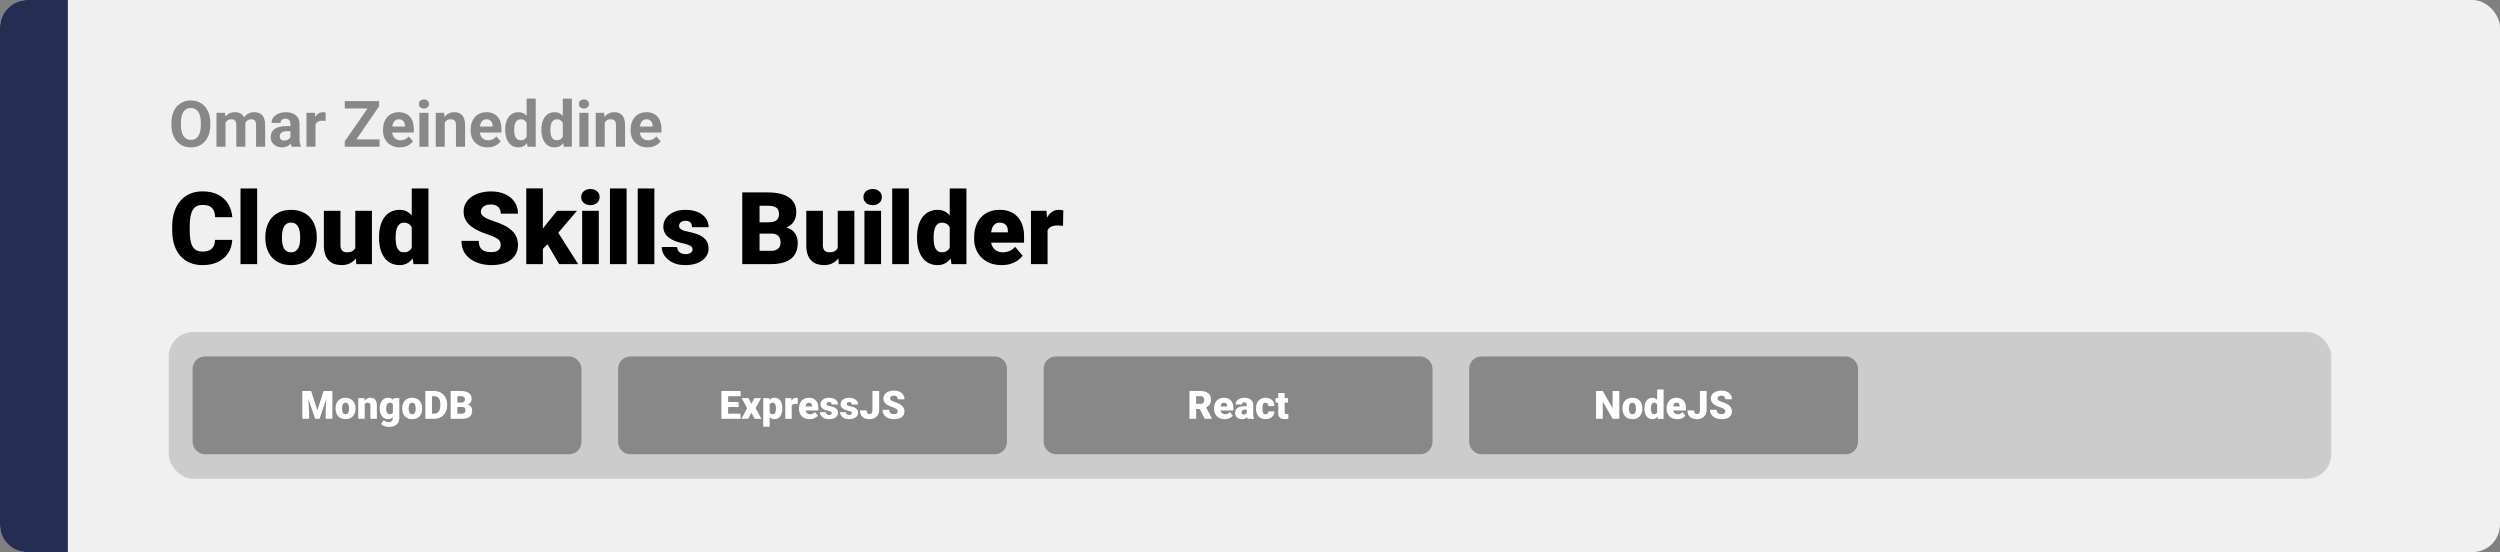 <svg width="1363" height="301" viewBox="0 0 1363 301" fill="none" xmlns="http://www.w3.org/2000/svg">
<rect x="0" y="0" width="1363" height="301" fill="#808080" stroke="none"/>
<rect width="1363" height="301" rx="15" fill="#F0F0F0"/>
<path d="M0 15C0 6.716 6.716 0 15 0H37V301H15C6.716 301 0 294.284 0 286V15Z" fill="#232E52"/>
<path d="M117.217 130.76H126.617C126.491 133.482 125.757 135.881 124.415 137.958C123.072 140.034 121.21 141.655 118.829 142.818C116.465 143.964 113.672 144.537 110.45 144.537C107.836 144.537 105.499 144.098 103.44 143.221C101.399 142.344 99.663 141.082 98.231 139.435C96.816 137.787 95.733 135.791 94.981 133.446C94.247 131.1 93.88 128.46 93.88 125.523V123.402C93.88 120.466 94.265 117.825 95.035 115.479C95.822 113.116 96.933 111.111 98.365 109.464C99.815 107.799 101.552 106.528 103.575 105.65C105.598 104.773 107.845 104.334 110.315 104.334C113.717 104.334 116.591 104.943 118.936 106.161C121.281 107.378 123.099 109.052 124.388 111.183C125.677 113.295 126.438 115.703 126.67 118.407H117.271C117.235 116.939 116.985 115.712 116.519 114.728C116.054 113.725 115.319 112.973 114.317 112.472C113.314 111.97 111.98 111.72 110.315 111.72C109.152 111.72 108.14 111.935 107.281 112.364C106.421 112.794 105.705 113.474 105.132 114.405C104.559 115.336 104.13 116.545 103.843 118.031C103.575 119.499 103.44 121.271 103.44 123.348V125.523C103.44 127.6 103.566 129.373 103.816 130.841C104.067 132.309 104.47 133.508 105.025 134.439C105.58 135.37 106.296 136.06 107.173 136.507C108.069 136.937 109.161 137.152 110.45 137.152C111.882 137.152 113.09 136.928 114.075 136.48C115.06 136.015 115.821 135.317 116.358 134.386C116.895 133.437 117.181 132.228 117.217 130.76ZM140.206 102.75V144H131.128V102.75H140.206ZM144.664 129.767V129.203C144.664 127.072 144.968 125.112 145.577 123.321C146.185 121.513 147.081 119.946 148.262 118.622C149.444 117.297 150.903 116.267 152.64 115.533C154.376 114.781 156.382 114.405 158.655 114.405C160.947 114.405 162.961 114.781 164.698 115.533C166.452 116.267 167.92 117.297 169.102 118.622C170.284 119.946 171.179 121.513 171.788 123.321C172.396 125.112 172.701 127.072 172.701 129.203V129.767C172.701 131.879 172.396 133.84 171.788 135.648C171.179 137.438 170.284 139.005 169.102 140.348C167.92 141.673 166.461 142.702 164.725 143.436C162.988 144.17 160.983 144.537 158.709 144.537C156.435 144.537 154.421 144.17 152.667 143.436C150.912 142.702 149.444 141.673 148.262 140.348C147.081 139.005 146.185 137.438 145.577 135.648C144.968 133.84 144.664 131.879 144.664 129.767ZM153.714 129.203V129.767C153.714 130.859 153.794 131.879 153.956 132.828C154.117 133.777 154.385 134.61 154.761 135.326C155.137 136.024 155.647 136.57 156.292 136.964C156.937 137.358 157.742 137.555 158.709 137.555C159.658 137.555 160.446 137.358 161.072 136.964C161.717 136.57 162.227 136.024 162.603 135.326C162.979 134.61 163.248 133.777 163.409 132.828C163.57 131.879 163.65 130.859 163.65 129.767V129.203C163.65 128.146 163.57 127.153 163.409 126.222C163.248 125.273 162.979 124.44 162.603 123.724C162.227 122.99 161.717 122.417 161.072 122.005C160.428 121.594 159.622 121.388 158.655 121.388C157.706 121.388 156.91 121.594 156.265 122.005C155.639 122.417 155.137 122.99 154.761 123.724C154.385 124.44 154.117 125.273 153.956 126.222C153.794 127.153 153.714 128.146 153.714 129.203ZM193.702 136.937V114.942H202.779V144H194.292L193.702 136.937ZM194.561 131.029L196.924 130.975C196.924 132.927 196.692 134.735 196.226 136.4C195.761 138.047 195.071 139.479 194.158 140.697C193.263 141.914 192.153 142.863 190.828 143.543C189.521 144.206 188.008 144.537 186.29 144.537C184.857 144.537 183.541 144.34 182.342 143.946C181.16 143.535 180.14 142.899 179.28 142.04C178.421 141.162 177.75 140.043 177.266 138.683C176.801 137.304 176.568 135.657 176.568 133.741V114.942H185.618V133.795C185.618 134.439 185.699 134.994 185.86 135.46C186.021 135.925 186.254 136.319 186.558 136.642C186.862 136.946 187.238 137.179 187.686 137.34C188.152 137.483 188.68 137.555 189.271 137.555C190.631 137.555 191.696 137.268 192.466 136.695C193.236 136.122 193.773 135.344 194.078 134.359C194.4 133.374 194.561 132.264 194.561 131.029ZM224.478 137.34V102.75H233.582V144H225.418L224.478 137.34ZM206.646 129.82V129.256C206.646 127.054 206.888 125.049 207.371 123.241C207.854 121.415 208.571 119.848 209.52 118.541C210.468 117.216 211.65 116.196 213.064 115.479C214.479 114.763 216.108 114.405 217.952 114.405C219.599 114.405 221.041 114.79 222.276 115.56C223.511 116.312 224.568 117.368 225.445 118.729C226.322 120.09 227.038 121.683 227.593 123.509C228.148 125.318 228.569 127.269 228.855 129.364V130.035C228.569 132.005 228.148 133.867 227.593 135.621C227.038 137.358 226.322 138.897 225.445 140.24C224.568 141.583 223.502 142.639 222.249 143.409C221.014 144.161 219.563 144.537 217.898 144.537C216.054 144.537 214.425 144.17 213.011 143.436C211.614 142.702 210.442 141.673 209.493 140.348C208.562 139.023 207.854 137.465 207.371 135.675C206.888 133.884 206.646 131.933 206.646 129.82ZM215.696 129.256V129.82C215.696 130.912 215.768 131.924 215.911 132.855C216.054 133.786 216.296 134.61 216.636 135.326C216.994 136.024 217.46 136.57 218.033 136.964C218.624 137.358 219.349 137.555 220.208 137.555C221.372 137.555 222.33 137.277 223.082 136.722C223.851 136.167 224.415 135.379 224.773 134.359C225.149 133.338 225.311 132.139 225.257 130.76V128.639C225.293 127.457 225.212 126.419 225.015 125.523C224.818 124.61 224.505 123.849 224.075 123.241C223.663 122.632 223.135 122.175 222.491 121.871C221.864 121.549 221.121 121.388 220.262 121.388C219.42 121.388 218.704 121.585 218.113 121.979C217.54 122.372 217.075 122.927 216.717 123.644C216.359 124.342 216.099 125.174 215.938 126.141C215.777 127.09 215.696 128.128 215.696 129.256ZM272.979 133.607C272.979 132.998 272.889 132.452 272.71 131.969C272.531 131.467 272.2 131.002 271.717 130.572C271.233 130.143 270.535 129.713 269.622 129.283C268.727 128.836 267.545 128.37 266.077 127.887C264.358 127.314 262.702 126.669 261.109 125.953C259.515 125.219 258.092 124.369 256.839 123.402C255.586 122.417 254.592 121.271 253.858 119.964C253.124 118.639 252.757 117.1 252.757 115.345C252.757 113.662 253.133 112.149 253.885 110.807C254.637 109.446 255.684 108.291 257.027 107.342C258.388 106.375 259.981 105.641 261.807 105.14C263.633 104.621 265.63 104.361 267.796 104.361C270.66 104.361 273.185 104.863 275.369 105.865C277.571 106.85 279.29 108.255 280.525 110.082C281.779 111.89 282.405 114.029 282.405 116.5H273.033C273.033 115.515 272.827 114.647 272.415 113.895C272.021 113.143 271.421 112.552 270.616 112.123C269.81 111.693 268.799 111.478 267.581 111.478C266.399 111.478 265.406 111.657 264.6 112.015C263.794 112.373 263.186 112.857 262.774 113.465C262.362 114.056 262.156 114.71 262.156 115.426C262.156 116.017 262.317 116.554 262.64 117.037C262.98 117.503 263.454 117.941 264.063 118.353C264.69 118.765 265.442 119.159 266.319 119.535C267.214 119.911 268.217 120.278 269.327 120.636C271.403 121.298 273.248 122.041 274.859 122.865C276.488 123.67 277.858 124.592 278.968 125.631C280.096 126.651 280.946 127.815 281.519 129.122C282.11 130.429 282.405 131.906 282.405 133.553C282.405 135.308 282.065 136.865 281.385 138.226C280.704 139.587 279.729 140.742 278.458 141.69C277.186 142.621 275.665 143.329 273.892 143.812C272.12 144.295 270.141 144.537 267.957 144.537C265.952 144.537 263.973 144.286 262.022 143.785C260.088 143.266 258.334 142.478 256.758 141.422C255.183 140.348 253.921 138.978 252.972 137.313C252.041 135.63 251.575 133.634 251.575 131.324H261.028C261.028 132.47 261.181 133.437 261.485 134.225C261.789 135.012 262.237 135.648 262.828 136.131C263.418 136.597 264.144 136.937 265.003 137.152C265.862 137.349 266.847 137.447 267.957 137.447C269.157 137.447 270.123 137.277 270.857 136.937C271.591 136.579 272.129 136.113 272.469 135.541C272.809 134.95 272.979 134.305 272.979 133.607ZM295.967 102.723V144H286.917V102.723H295.967ZM314.551 114.942L301.929 129.74L295.323 136.346L291.375 130.599L296.88 123.429L303.702 114.942H314.551ZM304.856 144L297.095 130.76L303.782 126.007L315.223 144H304.856ZM326.475 114.942V144H317.398V114.942H326.475ZM316.861 107.45C316.861 106.161 317.326 105.104 318.257 104.281C319.188 103.457 320.397 103.045 321.883 103.045C323.369 103.045 324.577 103.457 325.508 104.281C326.439 105.104 326.905 106.161 326.905 107.45C326.905 108.739 326.439 109.795 325.508 110.619C324.577 111.442 323.369 111.854 321.883 111.854C320.397 111.854 319.188 111.442 318.257 110.619C317.326 109.795 316.861 108.739 316.861 107.45ZM341.622 102.75V144H332.544V102.75H341.622ZM356.768 102.75V144H347.691V102.75H356.768ZM377.581 135.836C377.581 135.335 377.411 134.905 377.071 134.547C376.749 134.171 376.176 133.831 375.352 133.526C374.528 133.204 373.374 132.882 371.888 132.56C370.473 132.255 369.139 131.852 367.886 131.351C366.651 130.85 365.568 130.241 364.637 129.525C363.706 128.809 362.972 127.958 362.435 126.974C361.915 125.989 361.656 124.861 361.656 123.59C361.656 122.354 361.915 121.191 362.435 120.099C362.972 118.989 363.75 118.013 364.771 117.171C365.809 116.312 367.072 115.641 368.558 115.157C370.044 114.656 371.736 114.405 373.633 114.405C376.247 114.405 378.503 114.808 380.401 115.614C382.299 116.402 383.758 117.512 384.778 118.944C385.817 120.358 386.336 121.996 386.336 123.858H377.286C377.286 123.124 377.16 122.498 376.91 121.979C376.677 121.459 376.292 121.065 375.755 120.797C375.218 120.51 374.502 120.367 373.606 120.367C372.98 120.367 372.407 120.484 371.888 120.716C371.386 120.949 370.984 121.271 370.679 121.683C370.375 122.095 370.223 122.578 370.223 123.133C370.223 123.527 370.312 123.885 370.491 124.208C370.688 124.512 370.984 124.798 371.377 125.067C371.771 125.318 372.273 125.55 372.881 125.765C373.49 125.962 374.224 126.141 375.083 126.302C377.035 126.66 378.861 127.171 380.562 127.833C382.263 128.495 383.641 129.435 384.698 130.653C385.772 131.87 386.309 133.508 386.309 135.567C386.309 136.856 386.014 138.047 385.423 139.139C384.832 140.213 383.982 141.162 382.872 141.986C381.762 142.792 380.428 143.418 378.87 143.866C377.312 144.313 375.558 144.537 373.606 144.537C370.831 144.537 368.486 144.045 366.57 143.06C364.655 142.057 363.204 140.804 362.22 139.3C361.253 137.778 360.77 136.239 360.77 134.681H369.202C369.238 135.576 369.453 136.31 369.847 136.883C370.258 137.456 370.805 137.877 371.485 138.146C372.165 138.414 372.953 138.548 373.848 138.548C374.672 138.548 375.352 138.432 375.889 138.199C376.444 137.966 376.865 137.653 377.151 137.259C377.438 136.847 377.581 136.373 377.581 135.836ZM420.63 127.376H410.56L410.506 121.2H418.67C420.138 121.2 421.311 121.039 422.188 120.716C423.065 120.376 423.701 119.884 424.095 119.239C424.507 118.595 424.712 117.789 424.712 116.822C424.712 115.712 424.507 114.817 424.095 114.137C423.683 113.456 423.029 112.964 422.134 112.66C421.257 112.337 420.12 112.176 418.724 112.176H414.104V144H404.678V104.898H418.724C421.141 104.898 423.298 105.122 425.196 105.57C427.094 106 428.705 106.662 430.03 107.557C431.373 108.452 432.393 109.58 433.091 110.941C433.79 112.284 434.139 113.868 434.139 115.694C434.139 117.288 433.799 118.783 433.118 120.179C432.438 121.576 431.301 122.713 429.708 123.59C428.132 124.449 425.975 124.897 423.235 124.933L420.63 127.376ZM420.254 144H408.277L411.5 136.749H420.254C421.543 136.749 422.573 136.552 423.343 136.158C424.131 135.746 424.694 135.209 425.035 134.547C425.393 133.867 425.572 133.115 425.572 132.291C425.572 131.288 425.402 130.42 425.062 129.686C424.739 128.952 424.22 128.388 423.504 127.994C422.788 127.582 421.83 127.376 420.63 127.376H412.708L412.762 121.2H422.242L424.444 123.67C427.058 123.563 429.126 123.93 430.647 124.771C432.187 125.613 433.288 126.723 433.951 128.102C434.613 129.48 434.944 130.921 434.944 132.425C434.944 134.986 434.389 137.125 433.279 138.844C432.187 140.562 430.549 141.852 428.365 142.711C426.181 143.57 423.477 144 420.254 144ZM456.724 136.937V114.942H465.801V144H457.315L456.724 136.937ZM457.583 131.029L459.947 130.975C459.947 132.927 459.714 134.735 459.249 136.4C458.783 138.047 458.094 139.479 457.181 140.697C456.285 141.914 455.175 142.863 453.851 143.543C452.544 144.206 451.031 144.537 449.312 144.537C447.88 144.537 446.564 144.34 445.364 143.946C444.183 143.535 443.162 142.899 442.303 142.04C441.443 141.162 440.772 140.043 440.289 138.683C439.823 137.304 439.59 135.657 439.59 133.741V114.942H448.641V133.795C448.641 134.439 448.721 134.994 448.882 135.46C449.043 135.925 449.276 136.319 449.581 136.642C449.885 136.946 450.261 137.179 450.708 137.34C451.174 137.483 451.702 137.555 452.293 137.555C453.654 137.555 454.719 137.268 455.489 136.695C456.259 136.122 456.796 135.344 457.1 134.359C457.422 133.374 457.583 132.264 457.583 131.029ZM480.357 114.942V144H471.28V114.942H480.357ZM470.743 107.45C470.743 106.161 471.208 105.104 472.139 104.281C473.07 103.457 474.279 103.045 475.765 103.045C477.251 103.045 478.459 103.457 479.39 104.281C480.321 105.104 480.787 106.161 480.787 107.45C480.787 108.739 480.321 109.795 479.39 110.619C478.459 111.442 477.251 111.854 475.765 111.854C474.279 111.854 473.07 111.442 472.139 110.619C471.208 109.795 470.743 108.739 470.743 107.45ZM495.503 102.75V144H486.426V102.75H495.503ZM517.793 137.34V102.75H526.897V144H518.733L517.793 137.34ZM499.961 129.82V129.256C499.961 127.054 500.203 125.049 500.687 123.241C501.17 121.415 501.886 119.848 502.835 118.541C503.784 117.216 504.965 116.196 506.38 115.479C507.794 114.763 509.424 114.405 511.268 114.405C512.915 114.405 514.356 114.79 515.591 115.56C516.827 116.312 517.883 117.368 518.76 118.729C519.638 120.09 520.354 121.683 520.909 123.509C521.464 125.318 521.884 127.269 522.171 129.364V130.035C521.884 132.005 521.464 133.867 520.909 135.621C520.354 137.358 519.638 138.897 518.76 140.24C517.883 141.583 516.818 142.639 515.564 143.409C514.329 144.161 512.879 144.537 511.214 144.537C509.37 144.537 507.741 144.17 506.326 143.436C504.93 142.702 503.757 141.673 502.808 140.348C501.877 139.023 501.17 137.465 500.687 135.675C500.203 133.884 499.961 131.933 499.961 129.82ZM509.012 129.256V129.82C509.012 130.912 509.083 131.924 509.227 132.855C509.37 133.786 509.611 134.61 509.952 135.326C510.31 136.024 510.775 136.57 511.348 136.964C511.939 137.358 512.664 137.555 513.523 137.555C514.687 137.555 515.645 137.277 516.397 136.722C517.167 136.167 517.731 135.379 518.089 134.359C518.465 133.338 518.626 132.139 518.572 130.76V128.639C518.608 127.457 518.528 126.419 518.331 125.523C518.134 124.61 517.82 123.849 517.391 123.241C516.979 122.632 516.451 122.175 515.806 121.871C515.18 121.549 514.437 121.388 513.577 121.388C512.736 121.388 512.02 121.585 511.429 121.979C510.856 122.372 510.39 122.927 510.032 123.644C509.674 124.342 509.415 125.174 509.253 126.141C509.092 127.09 509.012 128.128 509.012 129.256ZM546.099 144.537C543.736 144.537 541.623 144.17 539.761 143.436C537.899 142.684 536.324 141.655 535.035 140.348C533.764 139.041 532.788 137.537 532.107 135.836C531.445 134.135 531.114 132.336 531.114 130.438V129.417C531.114 127.287 531.409 125.318 532 123.509C532.591 121.683 533.468 120.09 534.632 118.729C535.796 117.368 537.255 116.312 539.009 115.56C540.764 114.79 542.805 114.405 545.132 114.405C547.191 114.405 549.035 114.736 550.665 115.399C552.294 116.061 553.672 117.01 554.8 118.246C555.946 119.481 556.814 120.976 557.405 122.73C558.014 124.485 558.318 126.454 558.318 128.639V132.318H534.578V126.651H549.483V125.953C549.501 124.986 549.331 124.163 548.973 123.482C548.632 122.802 548.131 122.283 547.469 121.925C546.806 121.567 546.001 121.388 545.052 121.388C544.067 121.388 543.252 121.603 542.608 122.032C541.981 122.462 541.489 123.053 541.131 123.805C540.791 124.539 540.549 125.389 540.406 126.356C540.263 127.323 540.191 128.343 540.191 129.417V130.438C540.191 131.512 540.334 132.488 540.621 133.365C540.925 134.243 541.355 134.994 541.91 135.621C542.483 136.23 543.163 136.704 543.951 137.044C544.756 137.385 545.669 137.555 546.69 137.555C547.925 137.555 549.143 137.322 550.342 136.856C551.542 136.391 552.571 135.621 553.431 134.547L557.54 139.435C556.949 140.276 556.107 141.091 555.015 141.878C553.941 142.666 552.652 143.311 551.148 143.812C549.644 144.295 547.961 144.537 546.099 144.537ZM571.128 122.14V144H562.078V114.942H570.538L571.128 122.14ZM579.722 114.728L579.561 123.133C579.203 123.097 578.72 123.053 578.111 122.999C577.502 122.945 576.992 122.918 576.58 122.918C575.524 122.918 574.611 123.044 573.841 123.294C573.089 123.527 572.462 123.885 571.961 124.369C571.478 124.834 571.119 125.425 570.887 126.141C570.672 126.857 570.573 127.69 570.591 128.639L568.953 127.564C568.953 125.613 569.141 123.84 569.517 122.247C569.911 120.636 570.466 119.248 571.182 118.084C571.898 116.903 572.767 115.999 573.787 115.372C574.808 114.728 575.953 114.405 577.225 114.405C577.672 114.405 578.111 114.432 578.541 114.486C578.988 114.54 579.382 114.62 579.722 114.728Z" fill="black"/>
<path d="M114.661 66.978V68.157C114.661 70.048 114.405 71.746 113.892 73.249C113.379 74.753 112.656 76.035 111.722 77.095C110.787 78.143 109.671 78.946 108.372 79.504C107.085 80.063 105.655 80.342 104.083 80.342C102.522 80.342 101.092 80.063 99.793 79.504C98.505 78.946 97.389 78.143 96.443 77.095C95.498 76.035 94.763 74.753 94.239 73.249C93.726 71.746 93.47 70.048 93.47 68.157V66.978C93.47 65.075 93.726 63.377 94.239 61.885C94.751 60.381 95.475 59.099 96.409 58.04C97.355 56.98 98.471 56.171 99.759 55.613C101.058 55.054 102.487 54.775 104.048 54.775C105.621 54.775 107.05 55.054 108.338 55.613C109.637 56.171 110.753 56.98 111.688 58.04C112.633 59.099 113.362 60.381 113.875 61.885C114.399 63.377 114.661 65.075 114.661 66.978ZM109.483 68.157V66.943C109.483 65.622 109.363 64.46 109.124 63.457C108.885 62.454 108.532 61.611 108.064 60.928C107.597 60.244 107.028 59.731 106.355 59.39C105.683 59.036 104.914 58.86 104.048 58.86C103.182 58.86 102.413 59.036 101.741 59.39C101.08 59.731 100.516 60.244 100.049 60.928C99.594 61.611 99.246 62.454 99.007 63.457C98.768 64.46 98.648 65.622 98.648 66.943V68.157C98.648 69.467 98.768 70.629 99.007 71.643C99.246 72.646 99.599 73.495 100.066 74.189C100.534 74.873 101.103 75.391 101.775 75.745C102.448 76.098 103.217 76.274 104.083 76.274C104.948 76.274 105.717 76.098 106.39 75.745C107.062 75.391 107.626 74.873 108.082 74.189C108.537 73.495 108.885 72.646 109.124 71.643C109.363 70.629 109.483 69.467 109.483 68.157ZM122.967 65.337V80H118.028V61.509H122.659L122.967 65.337ZM122.283 70.105H120.916C120.916 68.817 121.07 67.633 121.377 66.55C121.696 65.457 122.158 64.511 122.762 63.713C123.377 62.904 124.135 62.278 125.035 61.834C125.935 61.389 126.977 61.167 128.162 61.167C128.982 61.167 129.734 61.292 130.418 61.543C131.102 61.782 131.688 62.164 132.178 62.688C132.68 63.201 133.067 63.873 133.34 64.705C133.614 65.525 133.75 66.51 133.75 67.661V80H128.829V68.208C128.829 67.365 128.715 66.716 128.487 66.26C128.259 65.804 127.934 65.485 127.513 65.303C127.103 65.12 126.607 65.029 126.026 65.029C125.388 65.029 124.83 65.16 124.351 65.422C123.884 65.684 123.497 66.049 123.189 66.516C122.881 66.972 122.653 67.507 122.505 68.123C122.357 68.738 122.283 69.399 122.283 70.105ZM133.289 69.541L131.529 69.763C131.529 68.555 131.677 67.433 131.973 66.397C132.281 65.36 132.731 64.448 133.323 63.662C133.927 62.876 134.673 62.266 135.562 61.834C136.451 61.389 137.476 61.167 138.638 61.167C139.527 61.167 140.336 61.298 141.065 61.56C141.794 61.811 142.415 62.215 142.928 62.773C143.452 63.32 143.851 64.038 144.124 64.927C144.409 65.815 144.551 66.903 144.551 68.191V80H139.612V68.191C139.612 67.336 139.498 66.687 139.271 66.243C139.054 65.787 138.735 65.474 138.313 65.303C137.903 65.12 137.413 65.029 136.844 65.029C136.251 65.029 135.733 65.149 135.289 65.388C134.844 65.616 134.474 65.935 134.178 66.345C133.882 66.755 133.659 67.234 133.511 67.781C133.363 68.316 133.289 68.903 133.289 69.541ZM158.343 75.83V67.593C158.343 67 158.246 66.493 158.052 66.072C157.859 65.639 157.557 65.303 157.146 65.064C156.748 64.824 156.229 64.705 155.591 64.705C155.044 64.705 154.572 64.801 154.173 64.995C153.774 65.177 153.466 65.445 153.25 65.798C153.034 66.14 152.925 66.545 152.925 67.012H148.003C148.003 66.226 148.186 65.479 148.55 64.773C148.915 64.067 149.445 63.446 150.14 62.91C150.835 62.363 151.661 61.936 152.618 61.628C153.586 61.321 154.668 61.167 155.865 61.167C157.3 61.167 158.576 61.406 159.693 61.885C160.809 62.363 161.687 63.081 162.325 64.038C162.974 64.995 163.299 66.191 163.299 67.627V75.54C163.299 76.553 163.361 77.385 163.487 78.035C163.612 78.673 163.794 79.231 164.034 79.71V80H159.061C158.821 79.499 158.639 78.872 158.514 78.12C158.4 77.357 158.343 76.593 158.343 75.83ZM158.992 68.738L159.026 71.523H156.275C155.625 71.523 155.062 71.597 154.583 71.746C154.104 71.894 153.711 72.105 153.404 72.378C153.096 72.64 152.868 72.948 152.72 73.301C152.583 73.654 152.515 74.041 152.515 74.463C152.515 74.884 152.612 75.266 152.806 75.608C152.999 75.938 153.278 76.2 153.643 76.394C154.008 76.576 154.435 76.668 154.925 76.668C155.665 76.668 156.309 76.519 156.856 76.223C157.403 75.927 157.824 75.562 158.121 75.129C158.428 74.697 158.588 74.286 158.599 73.899L159.898 75.984C159.716 76.451 159.465 76.935 159.146 77.436C158.838 77.938 158.445 78.411 157.967 78.855C157.488 79.288 156.913 79.647 156.241 79.932C155.569 80.205 154.771 80.342 153.848 80.342C152.675 80.342 151.609 80.108 150.652 79.641C149.707 79.163 148.955 78.507 148.396 77.676C147.85 76.833 147.576 75.876 147.576 74.805C147.576 73.836 147.758 72.976 148.123 72.224C148.488 71.472 149.023 70.84 149.729 70.327C150.447 69.803 151.342 69.41 152.413 69.148C153.484 68.874 154.725 68.738 156.138 68.738H158.992ZM172.015 65.542V80H167.093V61.509H171.724L172.015 65.542ZM177.586 61.389L177.5 65.952C177.261 65.918 176.971 65.889 176.629 65.867C176.299 65.832 175.997 65.815 175.723 65.815C175.028 65.815 174.424 65.907 173.912 66.089C173.41 66.26 172.989 66.516 172.647 66.858C172.317 67.2 172.066 67.616 171.895 68.106C171.736 68.595 171.644 69.154 171.622 69.78L170.63 69.473C170.63 68.276 170.75 67.177 170.989 66.174C171.229 65.16 171.576 64.277 172.032 63.525C172.499 62.773 173.069 62.192 173.741 61.782C174.413 61.372 175.182 61.167 176.048 61.167C176.321 61.167 176.6 61.19 176.885 61.235C177.17 61.27 177.404 61.321 177.586 61.389ZM206.929 76.001V80H189.292V76.001H206.929ZM206.673 57.971L191.565 80H187.959V77.061L203.187 55.117H206.673V57.971ZM204.913 55.117V59.133H187.977V55.117H204.913ZM218.021 80.342C216.585 80.342 215.298 80.114 214.158 79.658C213.019 79.191 212.05 78.547 211.253 77.727C210.467 76.907 209.863 75.955 209.441 74.873C209.02 73.779 208.809 72.617 208.809 71.387V70.703C208.809 69.302 209.008 68.02 209.407 66.858C209.806 65.696 210.376 64.688 211.116 63.833C211.868 62.978 212.78 62.323 213.851 61.868C214.922 61.401 216.129 61.167 217.474 61.167C218.784 61.167 219.946 61.383 220.96 61.816C221.974 62.249 222.823 62.865 223.506 63.662C224.201 64.46 224.725 65.417 225.079 66.533C225.432 67.638 225.608 68.869 225.608 70.225V72.275H210.911V68.994H220.772V68.618C220.772 67.935 220.647 67.325 220.396 66.79C220.157 66.243 219.792 65.81 219.302 65.491C218.812 65.172 218.186 65.012 217.422 65.012C216.773 65.012 216.215 65.155 215.748 65.439C215.28 65.724 214.899 66.123 214.603 66.636C214.318 67.148 214.101 67.752 213.953 68.447C213.816 69.131 213.748 69.883 213.748 70.703V71.387C213.748 72.127 213.851 72.811 214.056 73.438C214.272 74.064 214.574 74.605 214.961 75.061C215.36 75.517 215.839 75.87 216.397 76.121C216.967 76.371 217.61 76.497 218.328 76.497C219.217 76.497 220.043 76.326 220.806 75.984C221.581 75.631 222.247 75.101 222.806 74.394L225.198 76.992C224.811 77.55 224.281 78.086 223.609 78.599C222.948 79.111 222.151 79.533 221.216 79.863C220.282 80.182 219.217 80.342 218.021 80.342ZM233.606 61.509V80H228.667V61.509H233.606ZM228.36 56.69C228.36 55.972 228.611 55.379 229.112 54.912C229.613 54.445 230.285 54.211 231.128 54.211C231.96 54.211 232.627 54.445 233.128 54.912C233.641 55.379 233.897 55.972 233.897 56.69C233.897 57.407 233.641 58 233.128 58.467C232.627 58.934 231.96 59.167 231.128 59.167C230.285 59.167 229.613 58.934 229.112 58.467C228.611 58 228.36 57.407 228.36 56.69ZM242.493 65.457V80H237.571V61.509H242.186L242.493 65.457ZM241.775 70.105H240.442C240.442 68.738 240.619 67.507 240.972 66.414C241.325 65.308 241.821 64.368 242.459 63.594C243.097 62.808 243.855 62.209 244.732 61.799C245.621 61.378 246.612 61.167 247.706 61.167C248.571 61.167 249.363 61.292 250.081 61.543C250.799 61.794 251.414 62.192 251.927 62.739C252.451 63.286 252.85 64.01 253.123 64.91C253.408 65.81 253.55 66.909 253.55 68.208V80H248.594V68.191C248.594 67.371 248.48 66.733 248.252 66.277C248.025 65.821 247.688 65.502 247.244 65.32C246.811 65.126 246.276 65.029 245.638 65.029C244.977 65.029 244.402 65.16 243.912 65.422C243.433 65.684 243.034 66.049 242.715 66.516C242.408 66.972 242.174 67.507 242.015 68.123C241.855 68.738 241.775 69.399 241.775 70.105ZM265.804 80.342C264.368 80.342 263.081 80.114 261.941 79.658C260.802 79.191 259.834 78.547 259.036 77.727C258.25 76.907 257.646 75.955 257.225 74.873C256.803 73.779 256.592 72.617 256.592 71.387V70.703C256.592 69.302 256.792 68.02 257.19 66.858C257.589 65.696 258.159 64.688 258.899 63.833C259.651 62.978 260.563 62.323 261.634 61.868C262.705 61.401 263.912 61.167 265.257 61.167C266.567 61.167 267.729 61.383 268.743 61.816C269.757 62.249 270.606 62.865 271.29 63.662C271.985 64.46 272.509 65.417 272.862 66.533C273.215 67.638 273.392 68.869 273.392 70.225V72.275H258.694V68.994H268.555V68.618C268.555 67.935 268.43 67.325 268.179 66.79C267.94 66.243 267.575 65.81 267.085 65.491C266.596 65.172 265.969 65.012 265.206 65.012C264.556 65.012 263.998 65.155 263.531 65.439C263.064 65.724 262.682 66.123 262.386 66.636C262.101 67.148 261.884 67.752 261.736 68.447C261.6 69.131 261.531 69.883 261.531 70.703V71.387C261.531 72.127 261.634 72.811 261.839 73.438C262.055 74.064 262.357 74.605 262.745 75.061C263.143 75.517 263.622 75.87 264.18 76.121C264.75 76.371 265.394 76.497 266.111 76.497C267 76.497 267.826 76.326 268.589 75.984C269.364 75.631 270.031 75.101 270.589 74.394L272.981 76.992C272.594 77.55 272.064 78.086 271.392 78.599C270.731 79.111 269.934 79.533 269 79.863C268.065 80.182 267 80.342 265.804 80.342ZM287.115 75.967V53.75H292.071V80H287.61L287.115 75.967ZM275.425 70.977V70.618C275.425 69.205 275.585 67.923 275.904 66.772C276.223 65.61 276.69 64.613 277.305 63.782C277.92 62.95 278.678 62.306 279.578 61.851C280.478 61.395 281.504 61.167 282.654 61.167C283.737 61.167 284.682 61.395 285.491 61.851C286.312 62.306 287.007 62.956 287.576 63.799C288.157 64.63 288.624 65.616 288.978 66.755C289.331 67.883 289.587 69.12 289.747 70.464V71.25C289.587 72.537 289.331 73.734 288.978 74.839C288.624 75.944 288.157 76.912 287.576 77.744C287.007 78.564 286.312 79.203 285.491 79.658C284.671 80.114 283.714 80.342 282.62 80.342C281.469 80.342 280.444 80.108 279.544 79.641C278.655 79.174 277.903 78.519 277.288 77.676C276.684 76.833 276.223 75.841 275.904 74.702C275.585 73.563 275.425 72.321 275.425 70.977ZM280.347 70.618V70.977C280.347 71.74 280.404 72.452 280.518 73.113C280.643 73.774 280.843 74.36 281.116 74.873C281.401 75.374 281.766 75.767 282.21 76.052C282.666 76.326 283.218 76.462 283.868 76.462C284.711 76.462 285.406 76.274 285.953 75.898C286.5 75.511 286.915 74.981 287.2 74.309C287.496 73.637 287.667 72.862 287.713 71.985V69.746C287.679 69.028 287.576 68.385 287.405 67.815C287.246 67.234 287.007 66.738 286.688 66.328C286.38 65.918 285.993 65.599 285.525 65.371C285.07 65.143 284.528 65.029 283.902 65.029C283.264 65.029 282.717 65.177 282.261 65.474C281.806 65.758 281.435 66.151 281.15 66.653C280.877 67.154 280.672 67.747 280.535 68.43C280.41 69.102 280.347 69.832 280.347 70.618ZM306.836 75.967V53.75H311.792V80H307.332L306.836 75.967ZM295.147 70.977V70.618C295.147 69.205 295.306 67.923 295.625 66.772C295.944 65.61 296.412 64.613 297.027 63.782C297.642 62.95 298.4 62.306 299.3 61.851C300.2 61.395 301.225 61.167 302.376 61.167C303.458 61.167 304.404 61.395 305.213 61.851C306.033 62.306 306.728 62.956 307.298 63.799C307.879 64.63 308.346 65.616 308.699 66.755C309.052 67.883 309.309 69.12 309.468 70.464V71.25C309.309 72.537 309.052 73.734 308.699 74.839C308.346 75.944 307.879 76.912 307.298 77.744C306.728 78.564 306.033 79.203 305.213 79.658C304.393 80.114 303.436 80.342 302.342 80.342C301.191 80.342 300.166 80.108 299.266 79.641C298.377 79.174 297.625 78.519 297.01 77.676C296.406 76.833 295.944 75.841 295.625 74.702C295.306 73.563 295.147 72.321 295.147 70.977ZM300.069 70.618V70.977C300.069 71.74 300.126 72.452 300.24 73.113C300.365 73.774 300.564 74.36 300.838 74.873C301.123 75.374 301.487 75.767 301.932 76.052C302.387 76.326 302.94 76.462 303.589 76.462C304.432 76.462 305.127 76.274 305.674 75.898C306.221 75.511 306.637 74.981 306.922 74.309C307.218 73.637 307.389 72.862 307.435 71.985V69.746C307.4 69.028 307.298 68.385 307.127 67.815C306.967 67.234 306.728 66.738 306.409 66.328C306.102 65.918 305.714 65.599 305.247 65.371C304.791 65.143 304.25 65.029 303.624 65.029C302.986 65.029 302.439 65.177 301.983 65.474C301.527 65.758 301.157 66.151 300.872 66.653C300.599 67.154 300.394 67.747 300.257 68.43C300.132 69.102 300.069 69.832 300.069 70.618ZM320.833 61.509V80H315.894V61.509H320.833ZM315.586 56.69C315.586 55.972 315.837 55.379 316.338 54.912C316.84 54.445 317.512 54.211 318.355 54.211C319.187 54.211 319.853 54.445 320.354 54.912C320.867 55.379 321.124 55.972 321.124 56.69C321.124 57.407 320.867 58 320.354 58.467C319.853 58.934 319.187 59.167 318.355 59.167C317.512 59.167 316.84 58.934 316.338 58.467C315.837 58 315.586 57.407 315.586 56.69ZM329.72 65.457V80H324.798V61.509H329.412L329.72 65.457ZM329.002 70.105H327.669C327.669 68.738 327.846 67.507 328.199 66.414C328.552 65.308 329.048 64.368 329.686 63.594C330.324 62.808 331.081 62.209 331.958 61.799C332.847 61.378 333.838 61.167 334.932 61.167C335.798 61.167 336.59 61.292 337.308 61.543C338.025 61.794 338.641 62.192 339.153 62.739C339.677 63.286 340.076 64.01 340.35 64.91C340.634 65.81 340.777 66.909 340.777 68.208V80H335.821V68.191C335.821 67.371 335.707 66.733 335.479 66.277C335.251 65.821 334.915 65.502 334.471 65.32C334.038 65.126 333.502 65.029 332.864 65.029C332.203 65.029 331.628 65.16 331.138 65.422C330.66 65.684 330.261 66.049 329.942 66.516C329.634 66.972 329.401 67.507 329.241 68.123C329.082 68.738 329.002 69.399 329.002 70.105ZM353.03 80.342C351.595 80.342 350.307 80.114 349.168 79.658C348.029 79.191 347.06 78.547 346.263 77.727C345.477 76.907 344.873 75.955 344.451 74.873C344.03 73.779 343.819 72.617 343.819 71.387V70.703C343.819 69.302 344.018 68.02 344.417 66.858C344.816 65.696 345.385 64.688 346.126 63.833C346.878 62.978 347.789 62.323 348.86 61.868C349.931 61.401 351.139 61.167 352.483 61.167C353.794 61.167 354.956 61.383 355.97 61.816C356.984 62.249 357.833 62.865 358.516 63.662C359.211 64.46 359.735 65.417 360.088 66.533C360.442 67.638 360.618 68.869 360.618 70.225V72.275H345.921V68.994H355.782V68.618C355.782 67.935 355.656 67.325 355.406 66.79C355.167 66.243 354.802 65.81 354.312 65.491C353.822 65.172 353.195 65.012 352.432 65.012C351.783 65.012 351.224 65.155 350.757 65.439C350.29 65.724 349.909 66.123 349.612 66.636C349.327 67.148 349.111 67.752 348.963 68.447C348.826 69.131 348.758 69.883 348.758 70.703V71.387C348.758 72.127 348.86 72.811 349.065 73.438C349.282 74.064 349.584 74.605 349.971 75.061C350.37 75.517 350.848 75.87 351.407 76.121C351.976 76.371 352.62 76.497 353.338 76.497C354.227 76.497 355.053 76.326 355.816 75.984C356.591 75.631 357.257 75.101 357.815 74.394L360.208 76.992C359.821 77.55 359.291 78.086 358.619 78.599C357.958 79.111 357.16 79.533 356.226 79.863C355.292 80.182 354.227 80.342 353.03 80.342Z" fill="#888888"/>
<rect x="92" y="181" width="1179" height="80" rx="13.333" fill="#CCCCCC"/>
<rect x="107" y="196.333" width="208" height="49.333" rx="4.667" fill="#888888" stroke="#888888" stroke-width="4"/>
<path d="M166.656 213.167H169.635L173.021 223.719L176.406 213.167H179.385L174.229 228.333H171.813L166.656 213.167ZM164.844 213.167H167.927L168.5 224.792V228.333H164.844V213.167ZM178.115 213.167H181.208V228.333H177.542V224.792L178.115 213.167ZM182.948 222.812V222.594C182.948 221.767 183.066 221.007 183.302 220.312C183.538 219.611 183.885 219.003 184.344 218.49C184.802 217.976 185.368 217.576 186.042 217.292C186.715 217 187.493 216.854 188.375 216.854C189.264 216.854 190.045 217 190.719 217.292C191.399 217.576 191.969 217.976 192.427 218.49C192.885 219.003 193.233 219.611 193.469 220.312C193.705 221.007 193.823 221.767 193.823 222.594V222.812C193.823 223.632 193.705 224.392 193.469 225.094C193.233 225.788 192.885 226.396 192.427 226.917C191.969 227.431 191.403 227.83 190.729 228.115C190.056 228.399 189.278 228.542 188.396 228.542C187.514 228.542 186.733 228.399 186.052 228.115C185.372 227.83 184.802 227.431 184.344 226.917C183.885 226.396 183.538 225.788 183.302 225.094C183.066 224.392 182.948 223.632 182.948 222.812ZM186.458 222.594V222.812C186.458 223.236 186.49 223.632 186.552 224C186.615 224.368 186.719 224.691 186.865 224.969C187.01 225.24 187.208 225.451 187.458 225.604C187.708 225.757 188.021 225.833 188.396 225.833C188.764 225.833 189.069 225.757 189.313 225.604C189.563 225.451 189.76 225.24 189.906 224.969C190.052 224.691 190.156 224.368 190.219 224C190.281 223.632 190.313 223.236 190.313 222.812V222.594C190.313 222.184 190.281 221.799 190.219 221.437C190.156 221.069 190.052 220.747 189.906 220.469C189.76 220.184 189.563 219.962 189.313 219.802C189.063 219.642 188.75 219.562 188.375 219.562C188.007 219.562 187.698 219.642 187.448 219.802C187.205 219.962 187.01 220.184 186.865 220.469C186.719 220.747 186.615 221.069 186.552 221.437C186.49 221.799 186.458 222.184 186.458 222.594ZM198.833 219.469V228.333H195.323V217.062H198.615L198.833 219.469ZM198.417 222.312L197.594 222.333C197.594 221.472 197.698 220.705 197.906 220.031C198.115 219.351 198.41 218.774 198.792 218.302C199.174 217.83 199.628 217.472 200.156 217.229C200.691 216.979 201.285 216.854 201.938 216.854C202.458 216.854 202.934 216.931 203.365 217.083C203.802 217.236 204.177 217.483 204.49 217.823C204.809 218.163 205.052 218.615 205.219 219.177C205.392 219.733 205.479 220.42 205.479 221.24V228.333H201.948V221.229C201.948 220.778 201.885 220.434 201.76 220.198C201.635 219.955 201.455 219.788 201.219 219.698C200.983 219.608 200.694 219.562 200.354 219.562C199.993 219.562 199.688 219.632 199.438 219.771C199.188 219.91 198.986 220.104 198.833 220.354C198.688 220.597 198.58 220.885 198.51 221.219C198.448 221.552 198.417 221.917 198.417 222.312ZM214.51 217.062H217.698V227.896C217.698 228.937 217.458 229.819 216.979 230.542C216.5 231.271 215.83 231.823 214.969 232.198C214.115 232.58 213.115 232.771 211.969 232.771C211.462 232.771 210.944 232.705 210.417 232.573C209.889 232.448 209.396 232.26 208.938 232.01C208.479 231.76 208.094 231.451 207.781 231.083L209.25 229.021C209.535 229.34 209.892 229.611 210.323 229.833C210.753 230.062 211.26 230.177 211.844 230.177C212.351 230.177 212.774 230.087 213.115 229.906C213.462 229.726 213.726 229.462 213.906 229.115C214.087 228.774 214.177 228.361 214.177 227.875V219.729L214.51 217.062ZM207.021 222.833V222.615C207.021 221.76 207.125 220.983 207.333 220.281C207.549 219.573 207.854 218.965 208.25 218.458C208.653 217.944 209.139 217.549 209.708 217.271C210.278 216.993 210.92 216.854 211.635 216.854C212.406 216.854 213.038 217.003 213.531 217.302C214.031 217.594 214.431 218.003 214.729 218.531C215.035 219.059 215.271 219.677 215.438 220.385C215.611 221.087 215.757 221.844 215.875 222.656V222.917C215.757 223.681 215.594 224.403 215.385 225.083C215.184 225.757 214.92 226.354 214.594 226.875C214.267 227.396 213.858 227.806 213.365 228.104C212.878 228.396 212.295 228.542 211.615 228.542C210.906 228.542 210.267 228.399 209.698 228.115C209.135 227.83 208.653 227.431 208.25 226.917C207.854 226.403 207.549 225.799 207.333 225.104C207.125 224.41 207.021 223.653 207.021 222.833ZM210.531 222.615V222.833C210.531 223.257 210.569 223.649 210.646 224.01C210.729 224.372 210.854 224.691 211.021 224.969C211.188 225.24 211.392 225.451 211.635 225.604C211.885 225.757 212.177 225.833 212.51 225.833C213.017 225.833 213.427 225.726 213.74 225.51C214.052 225.295 214.278 224.99 214.417 224.594C214.556 224.198 214.615 223.733 214.594 223.198V222.375C214.608 221.917 214.576 221.514 214.5 221.167C214.424 220.812 214.302 220.517 214.135 220.281C213.976 220.045 213.76 219.868 213.49 219.75C213.226 219.625 212.906 219.562 212.531 219.562C212.205 219.562 211.917 219.639 211.667 219.792C211.417 219.944 211.208 220.16 211.042 220.437C210.875 220.708 210.747 221.031 210.656 221.406C210.573 221.774 210.531 222.177 210.531 222.615ZM219.281 222.812V222.594C219.281 221.767 219.399 221.007 219.635 220.312C219.872 219.611 220.219 219.003 220.677 218.49C221.135 217.976 221.701 217.576 222.375 217.292C223.049 217 223.826 216.854 224.708 216.854C225.597 216.854 226.378 217 227.052 217.292C227.733 217.576 228.302 217.976 228.76 218.49C229.219 219.003 229.566 219.611 229.802 220.312C230.038 221.007 230.156 221.767 230.156 222.594V222.812C230.156 223.632 230.038 224.392 229.802 225.094C229.566 225.788 229.219 226.396 228.76 226.917C228.302 227.431 227.736 227.83 227.063 228.115C226.389 228.399 225.611 228.542 224.729 228.542C223.847 228.542 223.066 228.399 222.385 228.115C221.705 227.83 221.135 227.431 220.677 226.917C220.219 226.396 219.872 225.788 219.635 225.094C219.399 224.392 219.281 223.632 219.281 222.812ZM222.792 222.594V222.812C222.792 223.236 222.823 223.632 222.885 224C222.948 224.368 223.052 224.691 223.198 224.969C223.344 225.24 223.542 225.451 223.792 225.604C224.042 225.757 224.354 225.833 224.729 225.833C225.097 225.833 225.403 225.757 225.646 225.604C225.896 225.451 226.094 225.24 226.24 224.969C226.385 224.691 226.49 224.368 226.552 224C226.615 223.632 226.646 223.236 226.646 222.812V222.594C226.646 222.184 226.615 221.799 226.552 221.437C226.49 221.069 226.385 220.747 226.24 220.469C226.094 220.184 225.896 219.962 225.646 219.802C225.396 219.642 225.083 219.562 224.708 219.562C224.34 219.562 224.031 219.642 223.781 219.802C223.538 219.962 223.344 220.184 223.198 220.469C223.052 220.747 222.948 221.069 222.885 221.437C222.823 221.799 222.792 222.184 222.792 222.594ZM236.813 228.333H233.448L233.469 225.521H236.813C237.507 225.521 238.094 225.354 238.573 225.021C239.059 224.687 239.427 224.191 239.677 223.531C239.934 222.865 240.063 222.045 240.063 221.073V220.417C240.063 219.687 239.99 219.049 239.844 218.5C239.705 217.944 239.497 217.483 239.219 217.115C238.941 216.74 238.594 216.458 238.177 216.271C237.767 216.083 237.295 215.99 236.76 215.99H233.385V213.167H236.76C237.788 213.167 238.729 213.344 239.583 213.698C240.444 214.045 241.188 214.545 241.813 215.198C242.444 215.844 242.931 216.611 243.271 217.5C243.618 218.382 243.792 219.361 243.792 220.437V221.073C243.792 222.142 243.618 223.122 243.271 224.01C242.931 224.899 242.448 225.667 241.823 226.312C241.198 226.958 240.458 227.458 239.604 227.812C238.757 228.16 237.826 228.333 236.813 228.333ZM235.542 213.167V228.333H231.885V213.167H235.542ZM251.885 221.885H247.979L247.958 219.49H251.125C251.694 219.49 252.149 219.427 252.49 219.302C252.83 219.17 253.076 218.979 253.229 218.729C253.389 218.479 253.469 218.167 253.469 217.792C253.469 217.361 253.389 217.014 253.229 216.75C253.069 216.486 252.816 216.295 252.469 216.177C252.128 216.052 251.688 215.99 251.146 215.99H249.354V228.333H245.698V213.167H251.146C252.083 213.167 252.92 213.253 253.656 213.427C254.392 213.594 255.017 213.851 255.531 214.198C256.052 214.545 256.448 214.983 256.719 215.51C256.99 216.031 257.125 216.646 257.125 217.354C257.125 217.972 256.993 218.552 256.729 219.094C256.465 219.635 256.024 220.076 255.406 220.417C254.795 220.75 253.958 220.924 252.896 220.937L251.885 221.885ZM251.74 228.333H247.094L248.344 225.521H251.74C252.24 225.521 252.639 225.444 252.938 225.292C253.243 225.132 253.462 224.924 253.594 224.667C253.733 224.403 253.802 224.111 253.802 223.792C253.802 223.403 253.736 223.066 253.604 222.781C253.479 222.497 253.278 222.278 253 222.125C252.722 221.965 252.351 221.885 251.885 221.885H248.813L248.833 219.49H252.51L253.365 220.448C254.378 220.406 255.181 220.549 255.771 220.875C256.368 221.201 256.795 221.632 257.052 222.167C257.309 222.701 257.438 223.26 257.438 223.844C257.438 224.837 257.222 225.667 256.792 226.333C256.368 227 255.733 227.5 254.885 227.833C254.038 228.167 252.99 228.333 251.74 228.333Z" fill="white"/>
<path d="M343.667 196.333H542.333C544.911 196.333 547 198.423 547 201V241C547 243.577 544.911 245.667 542.333 245.667H343.667C341.089 245.667 339 243.577 339 241V201C339 198.423 341.089 196.333 343.667 196.333Z" fill="#888888" stroke="#888888" stroke-width="4"/>
<path d="M403.75 225.521V228.333H395.667V225.521H403.75ZM396.969 213.167V228.333H393.313V213.167H396.969ZM402.708 219.187V221.906H395.667V219.187H402.708ZM403.781 213.167V215.99H395.667V213.167H403.781ZM408.063 217.062L409.646 220.167L411.281 217.062H414.927L411.969 222.552L415.083 228.333H411.406L409.646 225L407.896 228.333H404.219L407.333 222.552L404.385 217.062H408.063ZM419.625 219.229V232.667H416.115V217.062H419.385L419.625 219.229ZM426.542 222.562V222.781C426.542 223.601 426.448 224.361 426.26 225.062C426.073 225.764 425.795 226.375 425.427 226.896C425.059 227.417 424.601 227.823 424.052 228.115C423.51 228.399 422.882 228.542 422.167 228.542C421.493 228.542 420.913 228.392 420.427 228.094C419.941 227.795 419.535 227.382 419.208 226.854C418.882 226.326 418.618 225.722 418.417 225.042C418.215 224.361 418.056 223.642 417.938 222.885V222.604C418.056 221.792 418.215 221.038 418.417 220.344C418.618 219.642 418.882 219.031 419.208 218.51C419.535 217.99 419.938 217.583 420.417 217.292C420.903 217 421.483 216.854 422.156 216.854C422.872 216.854 423.5 216.99 424.042 217.26C424.59 217.531 425.049 217.92 425.417 218.427C425.792 218.927 426.073 219.528 426.26 220.229C426.448 220.931 426.542 221.708 426.542 222.562ZM423.031 222.781V222.562C423.031 222.125 423 221.726 422.938 221.365C422.875 220.997 422.774 220.677 422.635 220.406C422.503 220.135 422.326 219.927 422.104 219.781C421.882 219.635 421.608 219.562 421.281 219.562C420.906 219.562 420.59 219.622 420.333 219.74C420.083 219.851 419.882 220.024 419.729 220.26C419.583 220.49 419.479 220.778 419.417 221.125C419.361 221.465 419.337 221.865 419.344 222.323V223.177C419.33 223.705 419.382 224.17 419.5 224.573C419.618 224.969 419.823 225.278 420.115 225.5C420.406 225.722 420.802 225.833 421.302 225.833C421.635 225.833 421.913 225.757 422.135 225.604C422.358 225.444 422.535 225.226 422.667 224.948C422.799 224.663 422.892 224.337 422.948 223.969C423.003 223.601 423.031 223.205 423.031 222.781ZM431.646 219.854V228.333H428.135V217.062H431.417L431.646 219.854ZM434.979 216.979L434.917 220.24C434.778 220.226 434.59 220.208 434.354 220.187C434.118 220.167 433.92 220.156 433.76 220.156C433.351 220.156 432.997 220.205 432.698 220.302C432.406 220.392 432.163 220.531 431.969 220.719C431.781 220.899 431.642 221.128 431.552 221.406C431.469 221.684 431.431 222.007 431.438 222.375L430.802 221.958C430.802 221.201 430.875 220.514 431.021 219.896C431.174 219.271 431.389 218.733 431.667 218.281C431.944 217.823 432.281 217.472 432.677 217.229C433.073 216.979 433.517 216.854 434.01 216.854C434.184 216.854 434.354 216.865 434.521 216.885C434.694 216.906 434.847 216.937 434.979 216.979ZM441.438 228.542C440.521 228.542 439.701 228.399 438.979 228.115C438.257 227.823 437.646 227.424 437.146 226.917C436.653 226.41 436.274 225.826 436.01 225.167C435.753 224.507 435.625 223.809 435.625 223.073V222.677C435.625 221.851 435.74 221.087 435.969 220.385C436.198 219.677 436.538 219.059 436.99 218.531C437.441 218.003 438.007 217.594 438.688 217.302C439.368 217.003 440.16 216.854 441.063 216.854C441.861 216.854 442.576 216.983 443.208 217.24C443.84 217.497 444.375 217.865 444.813 218.344C445.257 218.823 445.594 219.403 445.823 220.083C446.059 220.764 446.177 221.528 446.177 222.375V223.802H436.969V221.604H442.75V221.333C442.757 220.958 442.691 220.639 442.552 220.375C442.42 220.111 442.226 219.91 441.969 219.771C441.712 219.632 441.399 219.562 441.031 219.562C440.649 219.562 440.333 219.646 440.083 219.812C439.84 219.979 439.649 220.208 439.51 220.5C439.378 220.785 439.285 221.115 439.229 221.49C439.174 221.865 439.146 222.26 439.146 222.677V223.073C439.146 223.49 439.201 223.868 439.313 224.208C439.431 224.549 439.597 224.84 439.813 225.083C440.035 225.319 440.299 225.503 440.604 225.635C440.917 225.767 441.271 225.833 441.667 225.833C442.146 225.833 442.618 225.743 443.083 225.562C443.549 225.382 443.948 225.083 444.281 224.667L445.875 226.562C445.646 226.889 445.319 227.205 444.896 227.51C444.479 227.816 443.979 228.066 443.396 228.26C442.813 228.448 442.16 228.542 441.438 228.542ZM453.51 225.167C453.51 224.972 453.444 224.806 453.313 224.667C453.188 224.521 452.965 224.389 452.646 224.271C452.326 224.146 451.878 224.021 451.302 223.896C450.753 223.778 450.236 223.622 449.75 223.427C449.271 223.233 448.851 222.997 448.49 222.719C448.128 222.441 447.844 222.111 447.635 221.729C447.434 221.347 447.333 220.91 447.333 220.417C447.333 219.937 447.434 219.486 447.635 219.062C447.844 218.632 448.146 218.253 448.542 217.927C448.944 217.594 449.434 217.333 450.01 217.146C450.587 216.951 451.243 216.854 451.979 216.854C452.993 216.854 453.868 217.01 454.604 217.323C455.34 217.628 455.906 218.059 456.302 218.615C456.705 219.163 456.906 219.799 456.906 220.521H453.396C453.396 220.236 453.347 219.993 453.25 219.792C453.16 219.59 453.01 219.437 452.802 219.333C452.594 219.222 452.316 219.167 451.969 219.167C451.726 219.167 451.503 219.212 451.302 219.302C451.108 219.392 450.951 219.517 450.833 219.677C450.715 219.837 450.656 220.024 450.656 220.24C450.656 220.392 450.691 220.531 450.76 220.656C450.837 220.774 450.951 220.885 451.104 220.99C451.257 221.087 451.451 221.177 451.688 221.26C451.924 221.337 452.208 221.406 452.542 221.469C453.299 221.608 454.007 221.806 454.667 222.062C455.326 222.319 455.861 222.684 456.271 223.156C456.688 223.628 456.896 224.264 456.896 225.062C456.896 225.562 456.781 226.024 456.552 226.448C456.323 226.865 455.993 227.233 455.563 227.552C455.132 227.865 454.615 228.108 454.01 228.281C453.406 228.455 452.726 228.542 451.969 228.542C450.892 228.542 449.983 228.351 449.24 227.969C448.497 227.58 447.934 227.094 447.552 226.51C447.177 225.92 446.99 225.323 446.99 224.719H450.26C450.274 225.066 450.358 225.351 450.51 225.573C450.67 225.795 450.882 225.958 451.146 226.062C451.41 226.167 451.715 226.219 452.063 226.219C452.382 226.219 452.646 226.174 452.854 226.083C453.069 225.993 453.233 225.872 453.344 225.719C453.455 225.559 453.51 225.375 453.51 225.167ZM464.448 225.167C464.448 224.972 464.382 224.806 464.25 224.667C464.125 224.521 463.903 224.389 463.583 224.271C463.264 224.146 462.816 224.021 462.24 223.896C461.691 223.778 461.174 223.622 460.688 223.427C460.208 223.233 459.788 222.997 459.427 222.719C459.066 222.441 458.781 222.111 458.573 221.729C458.372 221.347 458.271 220.91 458.271 220.417C458.271 219.937 458.372 219.486 458.573 219.062C458.781 218.632 459.083 218.253 459.479 217.927C459.882 217.594 460.372 217.333 460.948 217.146C461.524 216.951 462.181 216.854 462.917 216.854C463.931 216.854 464.806 217.01 465.542 217.323C466.278 217.628 466.844 218.059 467.24 218.615C467.642 219.163 467.844 219.799 467.844 220.521H464.333C464.333 220.236 464.285 219.993 464.188 219.792C464.097 219.59 463.948 219.437 463.74 219.333C463.531 219.222 463.253 219.167 462.906 219.167C462.663 219.167 462.441 219.212 462.24 219.302C462.045 219.392 461.889 219.517 461.771 219.677C461.653 219.837 461.594 220.024 461.594 220.24C461.594 220.392 461.628 220.531 461.698 220.656C461.774 220.774 461.889 220.885 462.042 220.99C462.194 221.087 462.389 221.177 462.625 221.26C462.861 221.337 463.146 221.406 463.479 221.469C464.236 221.608 464.944 221.806 465.604 222.062C466.264 222.319 466.799 222.684 467.208 223.156C467.625 223.628 467.833 224.264 467.833 225.062C467.833 225.562 467.719 226.024 467.49 226.448C467.26 226.865 466.931 227.233 466.5 227.552C466.069 227.865 465.552 228.108 464.948 228.281C464.344 228.455 463.663 228.542 462.906 228.542C461.83 228.542 460.92 228.351 460.177 227.969C459.434 227.58 458.872 227.094 458.49 226.51C458.115 225.92 457.927 225.323 457.927 224.719H461.198C461.212 225.066 461.295 225.351 461.448 225.573C461.608 225.795 461.819 225.958 462.083 226.062C462.347 226.167 462.653 226.219 463 226.219C463.319 226.219 463.583 226.174 463.792 226.083C464.007 225.993 464.17 225.872 464.281 225.719C464.392 225.559 464.448 225.375 464.448 225.167ZM475.677 223.573V213.167H479.323V223.573C479.323 224.587 479.09 225.465 478.625 226.208C478.167 226.951 477.542 227.528 476.75 227.937C475.965 228.34 475.083 228.542 474.104 228.542C473.09 228.542 472.188 228.372 471.396 228.031C470.611 227.691 469.993 227.167 469.542 226.458C469.097 225.75 468.875 224.847 468.875 223.75H472.542C472.542 224.264 472.601 224.667 472.719 224.958C472.837 225.243 473.01 225.444 473.24 225.562C473.476 225.674 473.764 225.729 474.104 225.729C474.438 225.729 474.719 225.646 474.948 225.479C475.184 225.306 475.365 225.059 475.49 224.74C475.615 224.413 475.677 224.024 475.677 223.573ZM489.458 224.302C489.458 224.066 489.424 223.854 489.354 223.667C489.285 223.472 489.156 223.292 488.969 223.125C488.781 222.958 488.51 222.792 488.156 222.625C487.809 222.451 487.351 222.271 486.781 222.083C486.115 221.861 485.472 221.611 484.854 221.333C484.236 221.049 483.684 220.719 483.198 220.344C482.712 219.962 482.326 219.517 482.042 219.01C481.757 218.497 481.615 217.899 481.615 217.219C481.615 216.566 481.76 215.979 482.052 215.458C482.344 214.931 482.75 214.483 483.271 214.115C483.799 213.74 484.417 213.455 485.125 213.26C485.833 213.059 486.608 212.958 487.448 212.958C488.559 212.958 489.538 213.153 490.385 213.542C491.24 213.924 491.906 214.469 492.385 215.177C492.872 215.878 493.115 216.708 493.115 217.667H489.479C489.479 217.285 489.399 216.948 489.24 216.656C489.087 216.365 488.854 216.135 488.542 215.969C488.229 215.802 487.837 215.719 487.365 215.719C486.906 215.719 486.521 215.788 486.208 215.927C485.896 216.066 485.66 216.253 485.5 216.49C485.34 216.719 485.26 216.972 485.26 217.25C485.26 217.479 485.323 217.687 485.448 217.875C485.58 218.056 485.764 218.226 486 218.385C486.243 218.545 486.535 218.698 486.875 218.844C487.222 218.99 487.611 219.132 488.042 219.271C488.847 219.528 489.563 219.816 490.188 220.135C490.819 220.448 491.351 220.806 491.781 221.208C492.219 221.604 492.549 222.056 492.771 222.562C493 223.069 493.115 223.642 493.115 224.281C493.115 224.962 492.983 225.566 492.719 226.094C492.455 226.622 492.076 227.069 491.583 227.437C491.09 227.799 490.5 228.073 489.813 228.26C489.125 228.448 488.358 228.542 487.51 228.542C486.733 228.542 485.965 228.444 485.208 228.25C484.458 228.049 483.778 227.743 483.167 227.333C482.556 226.917 482.066 226.385 481.698 225.74C481.337 225.087 481.156 224.312 481.156 223.417H484.823C484.823 223.861 484.882 224.236 485 224.542C485.118 224.847 485.292 225.094 485.521 225.281C485.75 225.462 486.031 225.594 486.365 225.677C486.698 225.753 487.08 225.792 487.51 225.792C487.976 225.792 488.351 225.726 488.635 225.594C488.92 225.455 489.128 225.274 489.26 225.052C489.392 224.823 489.458 224.573 489.458 224.302Z" fill="white"/>
<rect x="571" y="196.333" width="208" height="49.333" rx="4.667" fill="#888888" stroke="#888888" stroke-width="4"/>
<path d="M648.5 213.167H654.469C655.635 213.167 656.649 213.34 657.51 213.687C658.372 214.035 659.035 214.549 659.5 215.229C659.972 215.91 660.208 216.75 660.208 217.75C660.208 218.618 660.073 219.344 659.802 219.927C659.531 220.51 659.153 220.993 658.667 221.375C658.188 221.75 657.628 222.059 656.99 222.302L655.792 222.979H650.781L650.76 220.156H654.469C654.934 220.156 655.319 220.073 655.625 219.906C655.931 219.74 656.16 219.503 656.313 219.198C656.472 218.885 656.552 218.514 656.552 218.083C656.552 217.646 656.472 217.271 656.313 216.958C656.153 216.646 655.917 216.406 655.604 216.24C655.299 216.073 654.92 215.99 654.469 215.99H652.156V228.333H648.5V213.167ZM656.802 228.333L653.448 221.625L657.323 221.604L660.719 228.177V228.333H656.802ZM667.708 228.542C666.792 228.542 665.972 228.399 665.25 228.115C664.528 227.823 663.917 227.424 663.417 226.917C662.924 226.41 662.545 225.826 662.281 225.167C662.024 224.507 661.896 223.809 661.896 223.073V222.677C661.896 221.851 662.01 221.087 662.24 220.385C662.469 219.677 662.809 219.059 663.26 218.531C663.712 218.003 664.278 217.594 664.958 217.302C665.639 217.003 666.431 216.854 667.333 216.854C668.132 216.854 668.847 216.983 669.479 217.24C670.111 217.497 670.646 217.865 671.083 218.344C671.528 218.823 671.865 219.403 672.094 220.083C672.33 220.764 672.448 221.528 672.448 222.375V223.802H663.24V221.604H669.021V221.333C669.028 220.958 668.962 220.639 668.823 220.375C668.691 220.111 668.497 219.91 668.24 219.771C667.983 219.632 667.67 219.562 667.302 219.562C666.92 219.562 666.604 219.646 666.354 219.812C666.111 219.979 665.92 220.208 665.781 220.5C665.649 220.785 665.556 221.115 665.5 221.49C665.444 221.865 665.417 222.26 665.417 222.677V223.073C665.417 223.49 665.472 223.868 665.583 224.208C665.701 224.549 665.868 224.84 666.083 225.083C666.306 225.319 666.569 225.503 666.875 225.635C667.187 225.767 667.542 225.833 667.937 225.833C668.417 225.833 668.889 225.743 669.354 225.562C669.819 225.382 670.219 225.083 670.552 224.667L672.146 226.562C671.917 226.889 671.59 227.205 671.167 227.51C670.75 227.816 670.25 228.066 669.667 228.26C669.083 228.448 668.431 228.542 667.708 228.542ZM679.729 225.5V220.854C679.729 220.535 679.684 220.26 679.594 220.031C679.503 219.802 679.361 219.625 679.167 219.5C678.972 219.368 678.712 219.302 678.385 219.302C678.122 219.302 677.896 219.347 677.708 219.437C677.521 219.528 677.378 219.663 677.281 219.844C677.184 220.024 677.135 220.253 677.135 220.531H673.625C673.625 220.01 673.74 219.528 673.969 219.083C674.205 218.632 674.538 218.24 674.969 217.906C675.406 217.573 675.927 217.316 676.531 217.135C677.142 216.948 677.823 216.854 678.573 216.854C679.469 216.854 680.267 217.003 680.969 217.302C681.677 217.601 682.236 218.049 682.646 218.646C683.056 219.236 683.26 219.979 683.26 220.875V225.49C683.26 226.226 683.302 226.785 683.385 227.167C683.469 227.542 683.587 227.872 683.74 228.156V228.333H680.219C680.052 227.986 679.927 227.562 679.844 227.062C679.767 226.556 679.729 226.035 679.729 225.5ZM680.156 221.448L680.177 223.323H678.625C678.299 223.323 678.021 223.368 677.792 223.458C677.569 223.549 677.389 223.674 677.25 223.833C677.118 223.986 677.021 224.16 676.958 224.354C676.903 224.549 676.875 224.753 676.875 224.969C676.875 225.177 676.924 225.365 677.021 225.531C677.125 225.691 677.264 225.816 677.438 225.906C677.611 225.997 677.806 226.042 678.021 226.042C678.41 226.042 678.74 225.969 679.01 225.823C679.288 225.67 679.5 225.486 679.646 225.271C679.792 225.056 679.865 224.854 679.865 224.667L680.635 226.104C680.497 226.382 680.337 226.663 680.156 226.948C679.983 227.233 679.764 227.497 679.5 227.74C679.243 227.976 678.927 228.17 678.552 228.323C678.177 228.469 677.722 228.542 677.188 228.542C676.493 228.542 675.854 228.399 675.271 228.115C674.694 227.83 674.233 227.434 673.885 226.927C673.538 226.413 673.365 225.823 673.365 225.156C673.365 224.573 673.469 224.052 673.677 223.594C673.892 223.135 674.215 222.747 674.646 222.427C675.076 222.108 675.625 221.865 676.292 221.698C676.958 221.531 677.743 221.448 678.646 221.448H680.156ZM689.969 225.833C690.295 225.833 690.573 225.774 690.802 225.656C691.038 225.531 691.215 225.358 691.333 225.135C691.458 224.906 691.517 224.632 691.51 224.312H694.813C694.819 225.16 694.611 225.903 694.188 226.542C693.771 227.174 693.201 227.667 692.479 228.021C691.764 228.368 690.955 228.542 690.052 228.542C689.17 228.542 688.399 228.399 687.74 228.115C687.08 227.823 686.528 227.42 686.083 226.906C685.646 226.385 685.316 225.778 685.094 225.083C684.878 224.389 684.771 223.635 684.771 222.823V222.583C684.771 221.771 684.878 221.017 685.094 220.323C685.316 219.622 685.646 219.014 686.083 218.5C686.528 217.979 687.076 217.576 687.729 217.292C688.389 217 689.156 216.854 690.031 216.854C690.969 216.854 691.795 217.031 692.51 217.385C693.233 217.74 693.799 218.253 694.208 218.927C694.618 219.601 694.819 220.417 694.813 221.375H691.51C691.517 221.035 691.465 220.729 691.354 220.458C691.243 220.187 691.069 219.972 690.833 219.812C690.604 219.646 690.309 219.562 689.948 219.562C689.587 219.562 689.295 219.642 689.073 219.802C688.851 219.962 688.681 220.184 688.563 220.469C688.451 220.747 688.375 221.066 688.333 221.427C688.299 221.788 688.281 222.174 688.281 222.583V222.823C688.281 223.24 688.299 223.632 688.333 224C688.375 224.361 688.455 224.681 688.573 224.958C688.691 225.229 688.861 225.444 689.083 225.604C689.306 225.757 689.601 225.833 689.969 225.833ZM702.25 217.062V219.5H695.458V217.062H702.25ZM696.885 214.26H700.396V224.656C700.396 224.955 700.431 225.187 700.5 225.354C700.569 225.514 700.688 225.628 700.854 225.698C701.028 225.76 701.257 225.792 701.542 225.792C701.743 225.792 701.91 225.788 702.042 225.781C702.174 225.767 702.299 225.75 702.417 225.729V228.24C702.118 228.337 701.806 228.41 701.479 228.458C701.153 228.514 700.806 228.542 700.438 228.542C699.688 228.542 699.045 228.424 698.51 228.187C697.983 227.951 697.58 227.58 697.302 227.073C697.024 226.566 696.885 225.906 696.885 225.094V214.26Z" fill="white"/>
<rect x="803" y="196.333" width="208" height="49.333" rx="4.667" fill="#888888" stroke="#888888" stroke-width="4"/>
<path d="M882.844 213.167V228.333H879.198L873.833 218.896V228.333H870.177V213.167H873.833L879.198 222.604V213.167H882.844ZM884.552 222.812V222.594C884.552 221.767 884.67 221.007 884.906 220.312C885.142 219.611 885.49 219.003 885.948 218.49C886.406 217.976 886.972 217.576 887.646 217.292C888.319 217 889.097 216.854 889.979 216.854C890.868 216.854 891.649 217 892.323 217.292C893.003 217.576 893.573 217.976 894.031 218.49C894.49 219.003 894.837 219.611 895.073 220.312C895.309 221.007 895.427 221.767 895.427 222.594V222.812C895.427 223.632 895.309 224.392 895.073 225.094C894.837 225.788 894.49 226.396 894.031 226.917C893.573 227.431 893.007 227.83 892.333 228.115C891.66 228.399 890.882 228.542 890 228.542C889.118 228.542 888.337 228.399 887.656 228.115C886.976 227.83 886.406 227.431 885.948 226.917C885.49 226.396 885.142 225.788 884.906 225.094C884.67 224.392 884.552 223.632 884.552 222.812ZM888.062 222.594V222.812C888.062 223.236 888.094 223.632 888.156 224C888.219 224.368 888.323 224.691 888.469 224.969C888.615 225.24 888.812 225.451 889.062 225.604C889.312 225.757 889.625 225.833 890 225.833C890.368 225.833 890.674 225.757 890.917 225.604C891.167 225.451 891.365 225.24 891.51 224.969C891.656 224.691 891.76 224.368 891.823 224C891.885 223.632 891.917 223.236 891.917 222.812V222.594C891.917 222.184 891.885 221.799 891.823 221.437C891.76 221.069 891.656 220.747 891.51 220.469C891.365 220.184 891.167 219.962 890.917 219.802C890.667 219.642 890.354 219.562 889.979 219.562C889.611 219.562 889.302 219.642 889.052 219.802C888.809 219.962 888.615 220.184 888.469 220.469C888.323 220.747 888.219 221.069 888.156 221.437C888.094 221.799 888.062 222.184 888.062 222.594ZM903.469 225.75V212.333H907V228.333H903.833L903.469 225.75ZM896.552 222.833V222.615C896.552 221.76 896.646 220.983 896.833 220.281C897.021 219.573 897.299 218.965 897.667 218.458C898.035 217.944 898.493 217.549 899.042 217.271C899.59 216.993 900.222 216.854 900.938 216.854C901.576 216.854 902.135 217.003 902.615 217.302C903.094 217.594 903.503 218.003 903.844 218.531C904.184 219.059 904.462 219.677 904.677 220.385C904.892 221.087 905.056 221.844 905.167 222.656V222.917C905.056 223.681 904.892 224.403 904.677 225.083C904.462 225.757 904.184 226.354 903.844 226.875C903.503 227.396 903.09 227.806 902.604 228.104C902.125 228.396 901.563 228.542 900.917 228.542C900.201 228.542 899.569 228.399 899.021 228.115C898.479 227.83 898.024 227.431 897.656 226.917C897.295 226.403 897.021 225.799 896.833 225.104C896.646 224.41 896.552 223.653 896.552 222.833ZM900.063 222.615V222.833C900.063 223.257 900.09 223.649 900.146 224.01C900.201 224.372 900.295 224.691 900.427 224.969C900.566 225.24 900.747 225.451 900.969 225.604C901.198 225.757 901.479 225.833 901.813 225.833C902.264 225.833 902.635 225.726 902.927 225.51C903.226 225.295 903.444 224.99 903.583 224.594C903.729 224.198 903.792 223.733 903.771 223.198V222.375C903.785 221.917 903.753 221.514 903.677 221.167C903.601 220.812 903.479 220.517 903.313 220.281C903.153 220.045 902.948 219.868 902.698 219.75C902.455 219.625 902.167 219.562 901.833 219.562C901.507 219.562 901.229 219.639 901 219.792C900.778 219.944 900.597 220.16 900.458 220.437C900.319 220.708 900.219 221.031 900.156 221.406C900.094 221.774 900.063 222.177 900.063 222.615ZM914.448 228.542C913.531 228.542 912.712 228.399 911.99 228.115C911.267 227.823 910.656 227.424 910.156 226.917C909.663 226.41 909.285 225.826 909.021 225.167C908.764 224.507 908.635 223.809 908.635 223.073V222.677C908.635 221.851 908.75 221.087 908.979 220.385C909.208 219.677 909.549 219.059 910 218.531C910.451 218.003 911.017 217.594 911.698 217.302C912.378 217.003 913.17 216.854 914.073 216.854C914.872 216.854 915.587 216.983 916.219 217.24C916.851 217.497 917.385 217.865 917.823 218.344C918.267 218.823 918.604 219.403 918.833 220.083C919.069 220.764 919.188 221.528 919.188 222.375V223.802H909.979V221.604H915.76V221.333C915.767 220.958 915.701 220.639 915.563 220.375C915.431 220.111 915.236 219.91 914.979 219.771C914.722 219.632 914.41 219.562 914.042 219.562C913.66 219.562 913.344 219.646 913.094 219.812C912.851 219.979 912.66 220.208 912.521 220.5C912.389 220.785 912.295 221.115 912.24 221.49C912.184 221.865 912.156 222.26 912.156 222.677V223.073C912.156 223.49 912.212 223.868 912.323 224.208C912.441 224.549 912.608 224.84 912.823 225.083C913.045 225.319 913.309 225.503 913.615 225.635C913.927 225.767 914.281 225.833 914.677 225.833C915.156 225.833 915.628 225.743 916.094 225.562C916.559 225.382 916.958 225.083 917.292 224.667L918.885 226.562C918.656 226.889 918.33 227.205 917.906 227.51C917.49 227.816 916.99 228.066 916.406 228.26C915.823 228.448 915.17 228.542 914.448 228.542ZM926.813 223.573V213.167H930.458V223.573C930.458 224.587 930.226 225.465 929.76 226.208C929.302 226.951 928.677 227.528 927.885 227.937C927.101 228.34 926.219 228.542 925.24 228.542C924.226 228.542 923.323 228.372 922.531 228.031C921.747 227.691 921.128 227.167 920.677 226.458C920.233 225.75 920.01 224.847 920.01 223.75H923.677C923.677 224.264 923.736 224.667 923.854 224.958C923.972 225.243 924.146 225.444 924.375 225.562C924.611 225.674 924.899 225.729 925.24 225.729C925.573 225.729 925.854 225.646 926.083 225.479C926.319 225.306 926.5 225.059 926.625 224.74C926.75 224.413 926.813 224.024 926.813 223.573ZM940.594 224.302C940.594 224.066 940.559 223.854 940.49 223.667C940.42 223.472 940.292 223.292 940.104 223.125C939.917 222.958 939.646 222.792 939.292 222.625C938.944 222.451 938.486 222.271 937.917 222.083C937.25 221.861 936.608 221.611 935.99 221.333C935.372 221.049 934.819 220.719 934.333 220.344C933.847 219.962 933.462 219.517 933.177 219.01C932.892 218.497 932.75 217.899 932.75 217.219C932.75 216.566 932.896 215.979 933.188 215.458C933.479 214.931 933.885 214.483 934.406 214.115C934.934 213.74 935.552 213.455 936.26 213.26C936.969 213.059 937.743 212.958 938.583 212.958C939.694 212.958 940.674 213.153 941.521 213.542C942.375 213.924 943.042 214.469 943.521 215.177C944.007 215.878 944.25 216.708 944.25 217.667H940.615C940.615 217.285 940.535 216.948 940.375 216.656C940.222 216.365 939.99 216.135 939.677 215.969C939.365 215.802 938.972 215.719 938.5 215.719C938.042 215.719 937.656 215.788 937.344 215.927C937.031 216.066 936.795 216.253 936.635 216.49C936.476 216.719 936.396 216.972 936.396 217.25C936.396 217.479 936.458 217.687 936.583 217.875C936.715 218.056 936.899 218.226 937.135 218.385C937.378 218.545 937.67 218.698 938.01 218.844C938.358 218.99 938.747 219.132 939.177 219.271C939.983 219.528 940.698 219.816 941.323 220.135C941.955 220.448 942.486 220.806 942.917 221.208C943.354 221.604 943.684 222.056 943.906 222.562C944.135 223.069 944.25 223.642 944.25 224.281C944.25 224.962 944.118 225.566 943.854 226.094C943.59 226.622 943.212 227.069 942.719 227.437C942.226 227.799 941.635 228.073 940.948 228.26C940.26 228.448 939.493 228.542 938.646 228.542C937.868 228.542 937.101 228.444 936.344 228.25C935.594 228.049 934.913 227.743 934.302 227.333C933.691 226.917 933.201 226.385 932.833 225.74C932.472 225.087 932.292 224.312 932.292 223.417H935.958C935.958 223.861 936.017 224.236 936.135 224.542C936.253 224.847 936.427 225.094 936.656 225.281C936.885 225.462 937.167 225.594 937.5 225.677C937.833 225.753 938.215 225.792 938.646 225.792C939.111 225.792 939.486 225.726 939.771 225.594C940.056 225.455 940.264 225.274 940.396 225.052C940.528 224.823 940.594 224.573 940.594 224.302Z" fill="white"/>
</svg>
